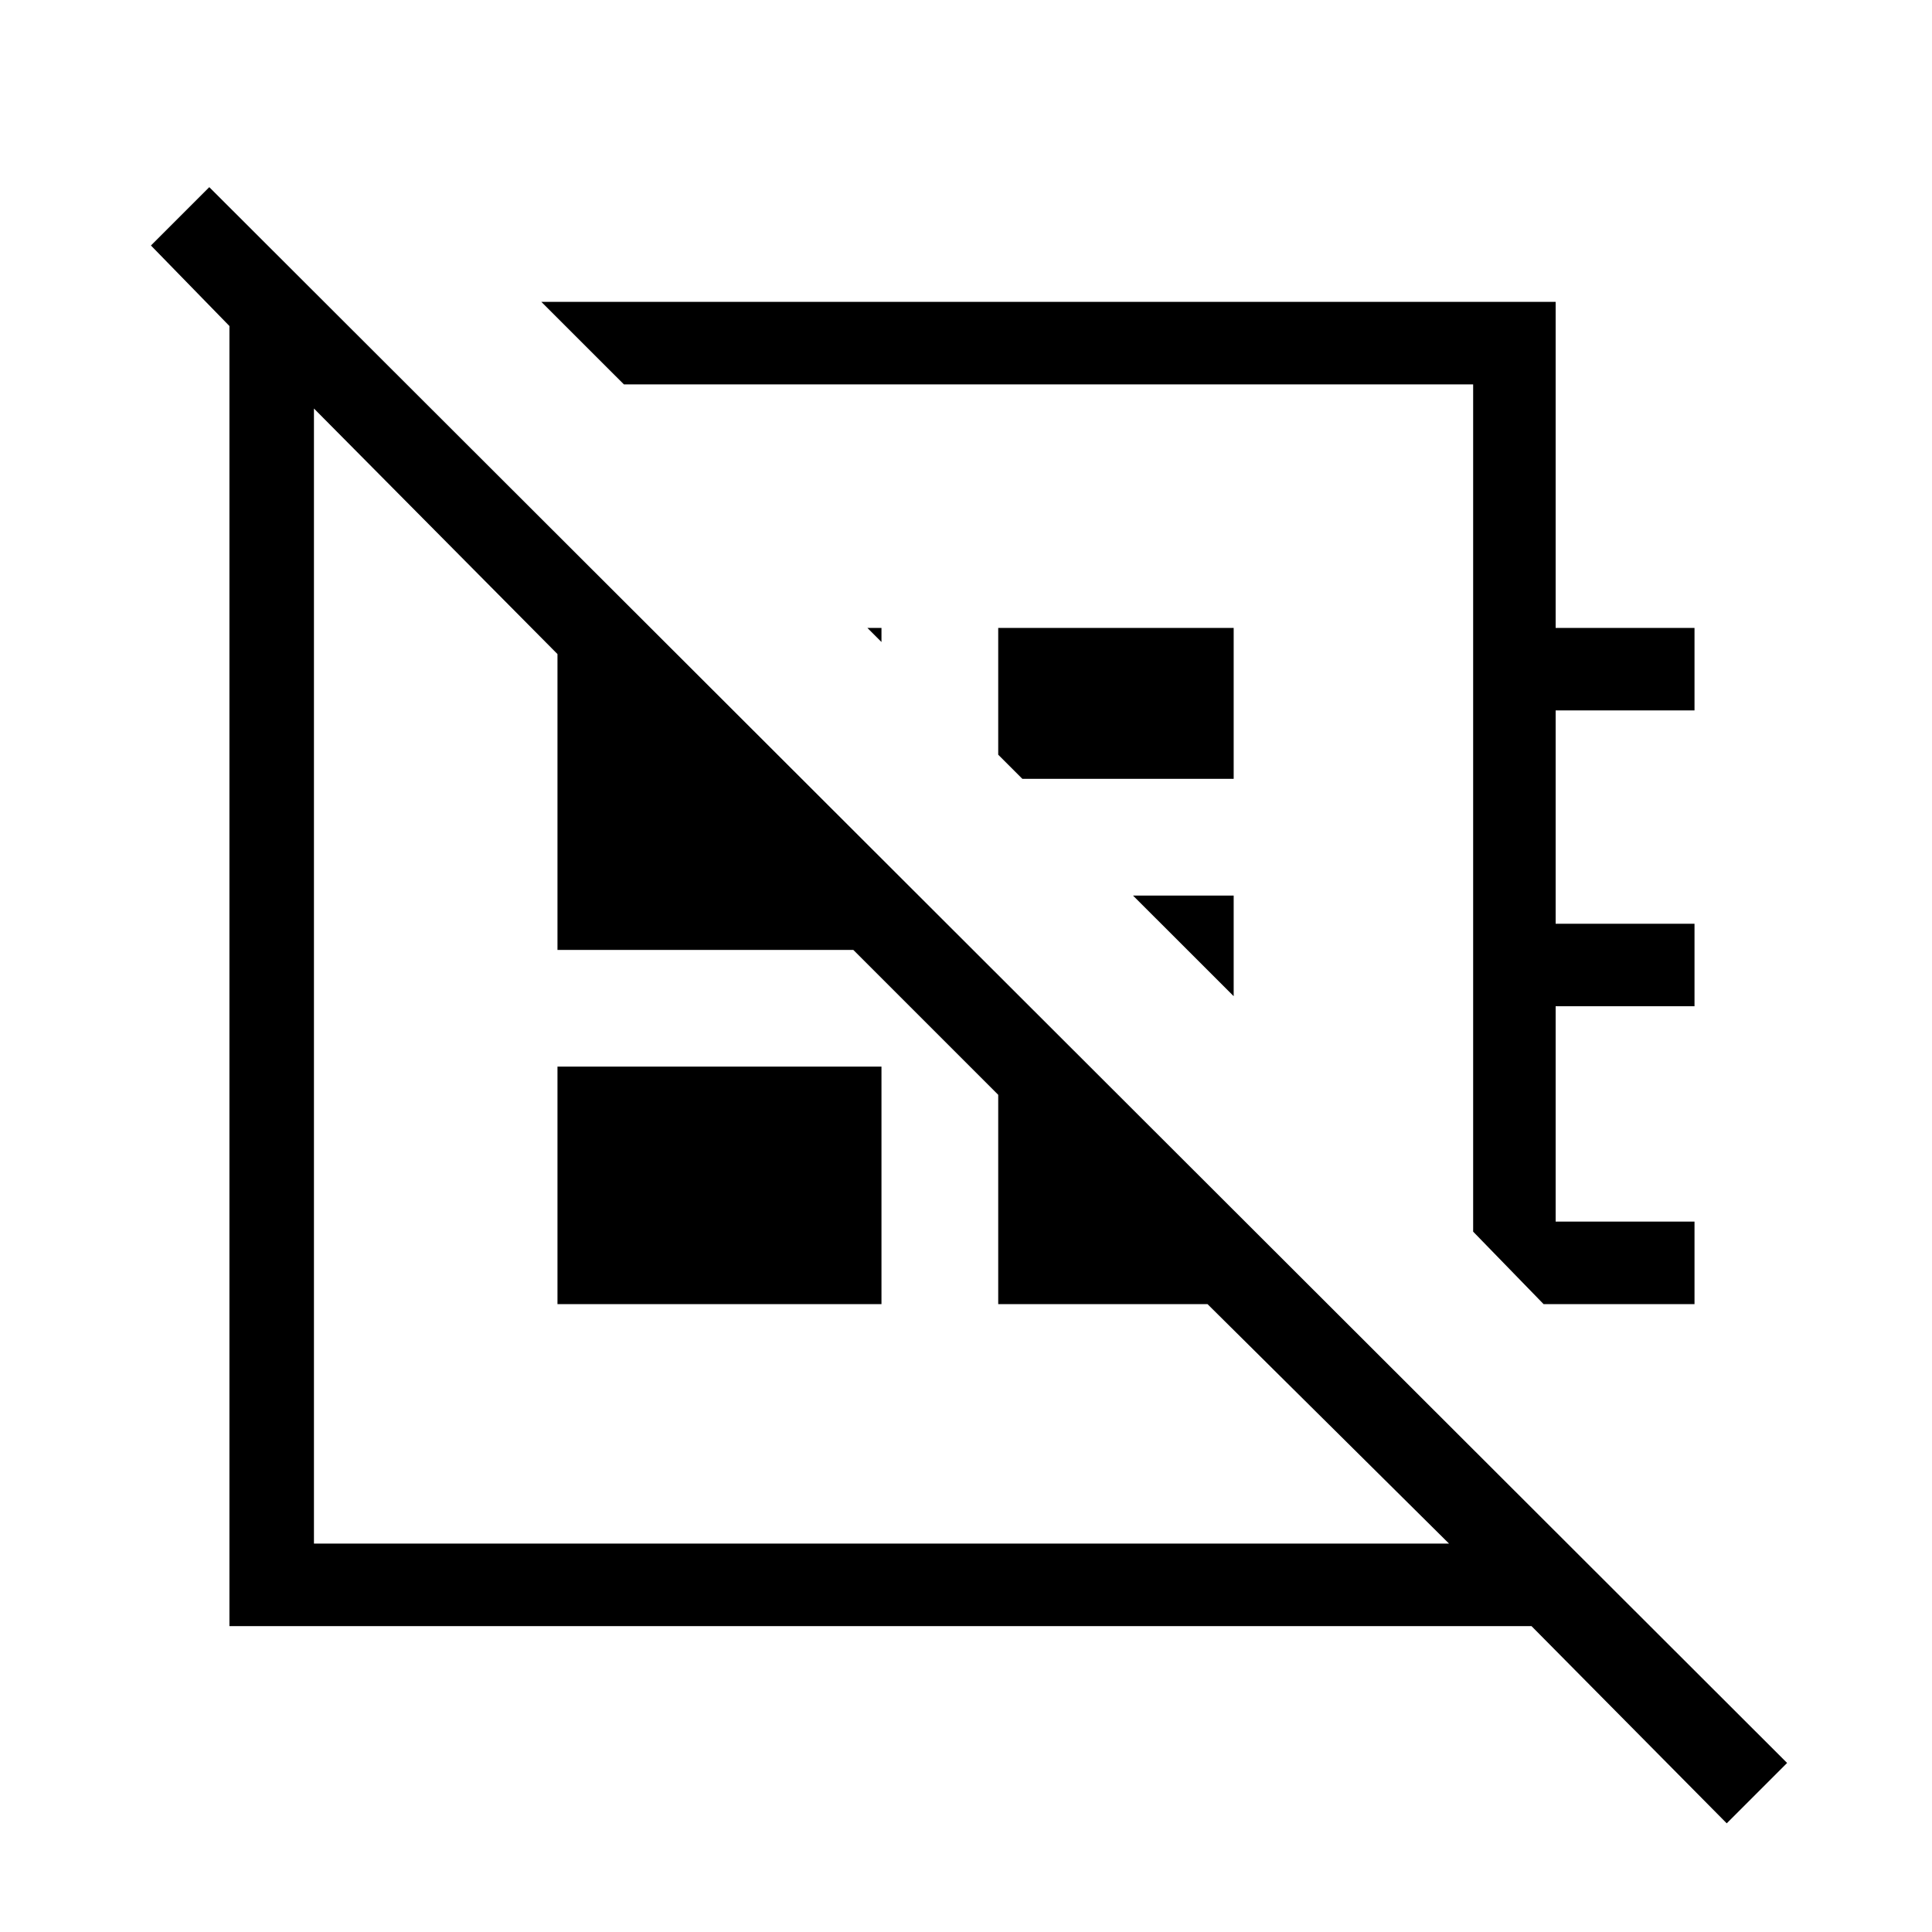 <svg xmlns="http://www.w3.org/2000/svg" height="40" width="40"><path d="M35.75 37.75 31.708 33.667H4.75V6.75L3.125 5.083L4.333 3.875L37 36.5ZM31.958 27 30.5 25.5V7.958H12.917L11.208 6.25H32.208V13H35.083V14.708H32.208V19.125H35.083V20.833H32.208V25.292H35.083V27ZM18.25 13.292 17.958 13H18.25ZM21.167 16.125 20.667 15.625V13H25.542V16.125ZM25.542 20.625 23.458 18.542H25.542ZM21.75 16.792ZM18.167 20.125ZM11.542 27V22.083H18.25V27ZM6.5 31.958H30L25 27H20.667V22.667L17.667 19.667H11.542V13.542L6.5 8.458Z"/></svg>